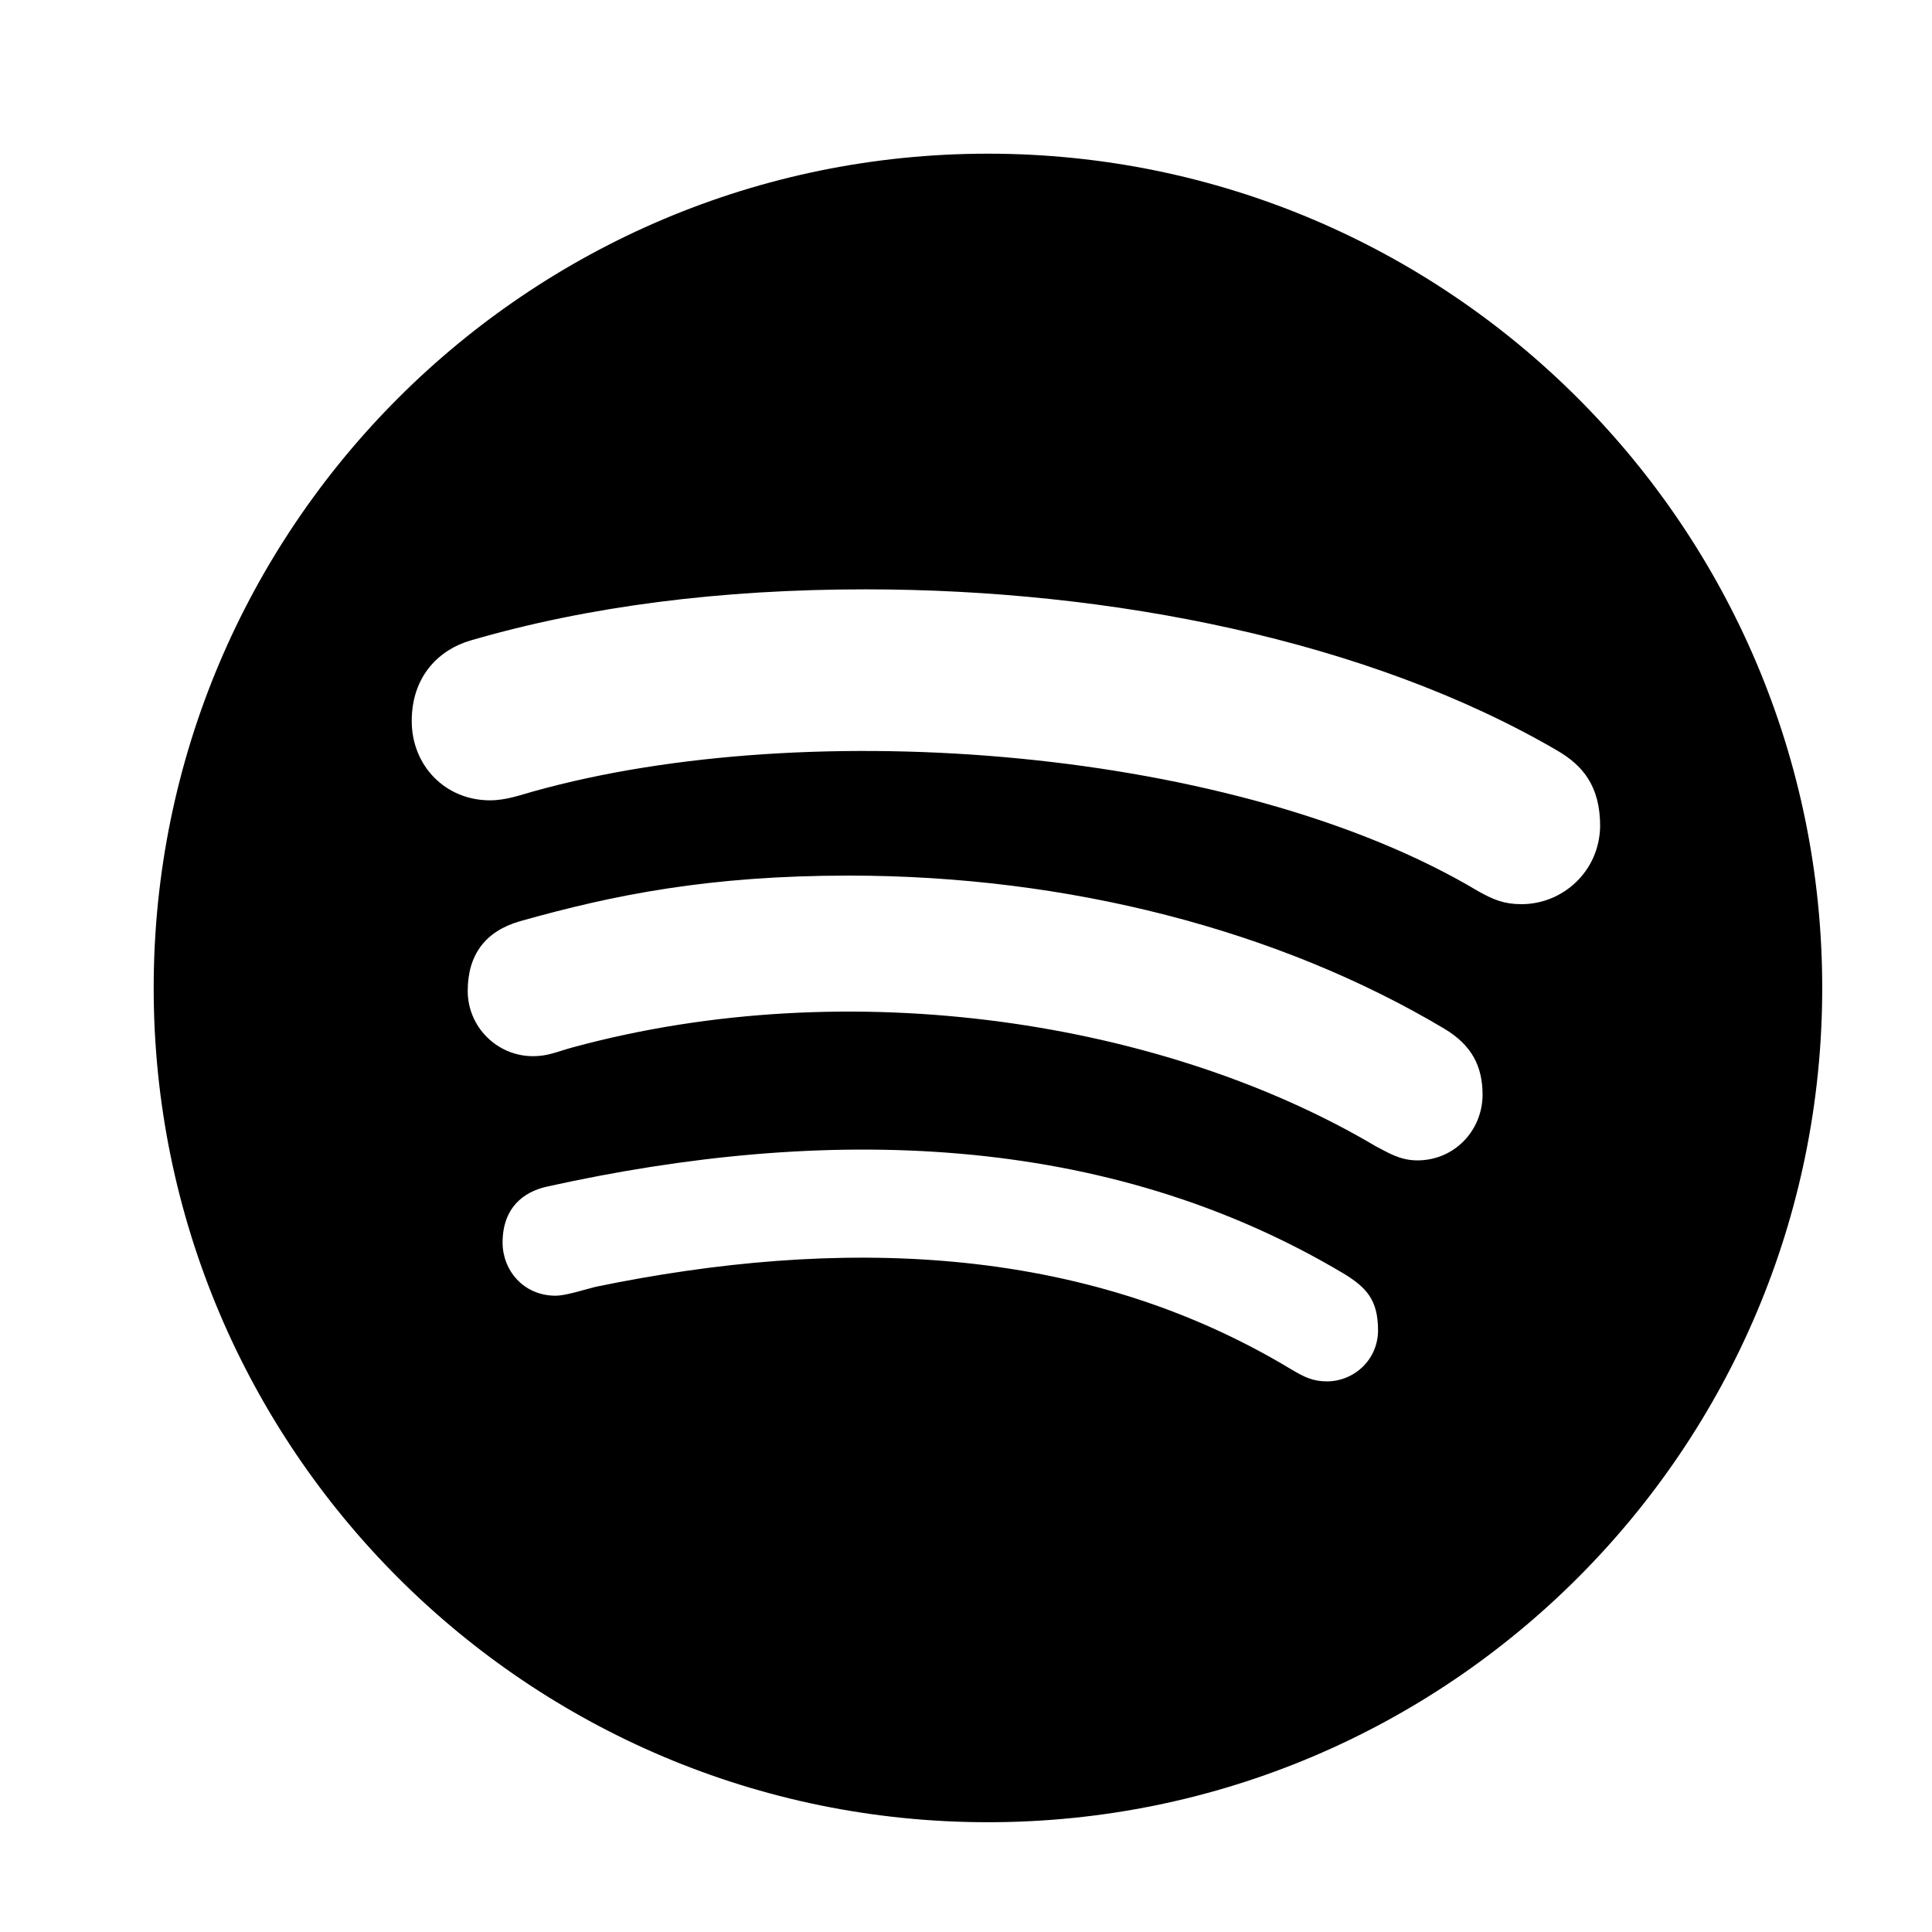 <svg xmlns="http://www.w3.org/2000/svg" width="44" height="44" viewBox="0 0 44 44"><path d="M19,0 C8.512,0 0,8.512 0,19 C0,29.488 8.512,38 19,38 C29.488,38 38,29.488 38,19 C38,8.512 29.488,0 19,0 Z M26.718,27.96 C26.397,27.96 26.195,27.858 25.899,27.681 C21.12,24.801 15.555,24.675 10.066,25.806 C9.77,25.882 9.373,26.009 9.154,26.009 C8.411,26.009 7.946,25.418 7.946,24.801 C7.946,24.016 8.411,23.636 8.985,23.518 C15.259,22.133 21.668,22.251 27.14,25.528 C27.605,25.823 27.884,26.093 27.884,26.794 C27.884,27.47 27.335,27.96 26.718,27.96 L26.718,27.96 Z M28.779,22.927 C28.382,22.927 28.112,22.749 27.833,22.606 C23.045,19.768 15.901,18.628 9.551,20.351 C9.179,20.452 8.985,20.554 8.639,20.554 C7.82,20.554 7.152,19.887 7.152,19.068 C7.152,18.248 7.549,17.708 8.343,17.48 C10.471,16.88 12.65,16.441 15.833,16.441 C20.807,16.441 25.612,17.674 29.395,19.929 C30.012,20.3 30.265,20.773 30.265,21.44 C30.256,22.26 29.615,22.927 28.779,22.927 Z M31.152,17.092 C30.755,17.092 30.51,16.99 30.164,16.796 C24.708,13.536 14.955,12.76 8.647,14.524 C8.368,14.6 8.031,14.727 7.659,14.727 C6.646,14.727 5.877,13.942 5.877,12.92 C5.877,11.881 6.519,11.29 7.212,11.088 C9.905,10.302 12.928,9.922 16.213,9.922 C21.804,9.922 27.664,11.088 31.954,13.587 C32.553,13.933 32.942,14.406 32.942,15.318 C32.925,16.348 32.089,17.092 31.152,17.092 L31.152,17.092 Z" transform="translate(3.5 3.5)"/></svg>
